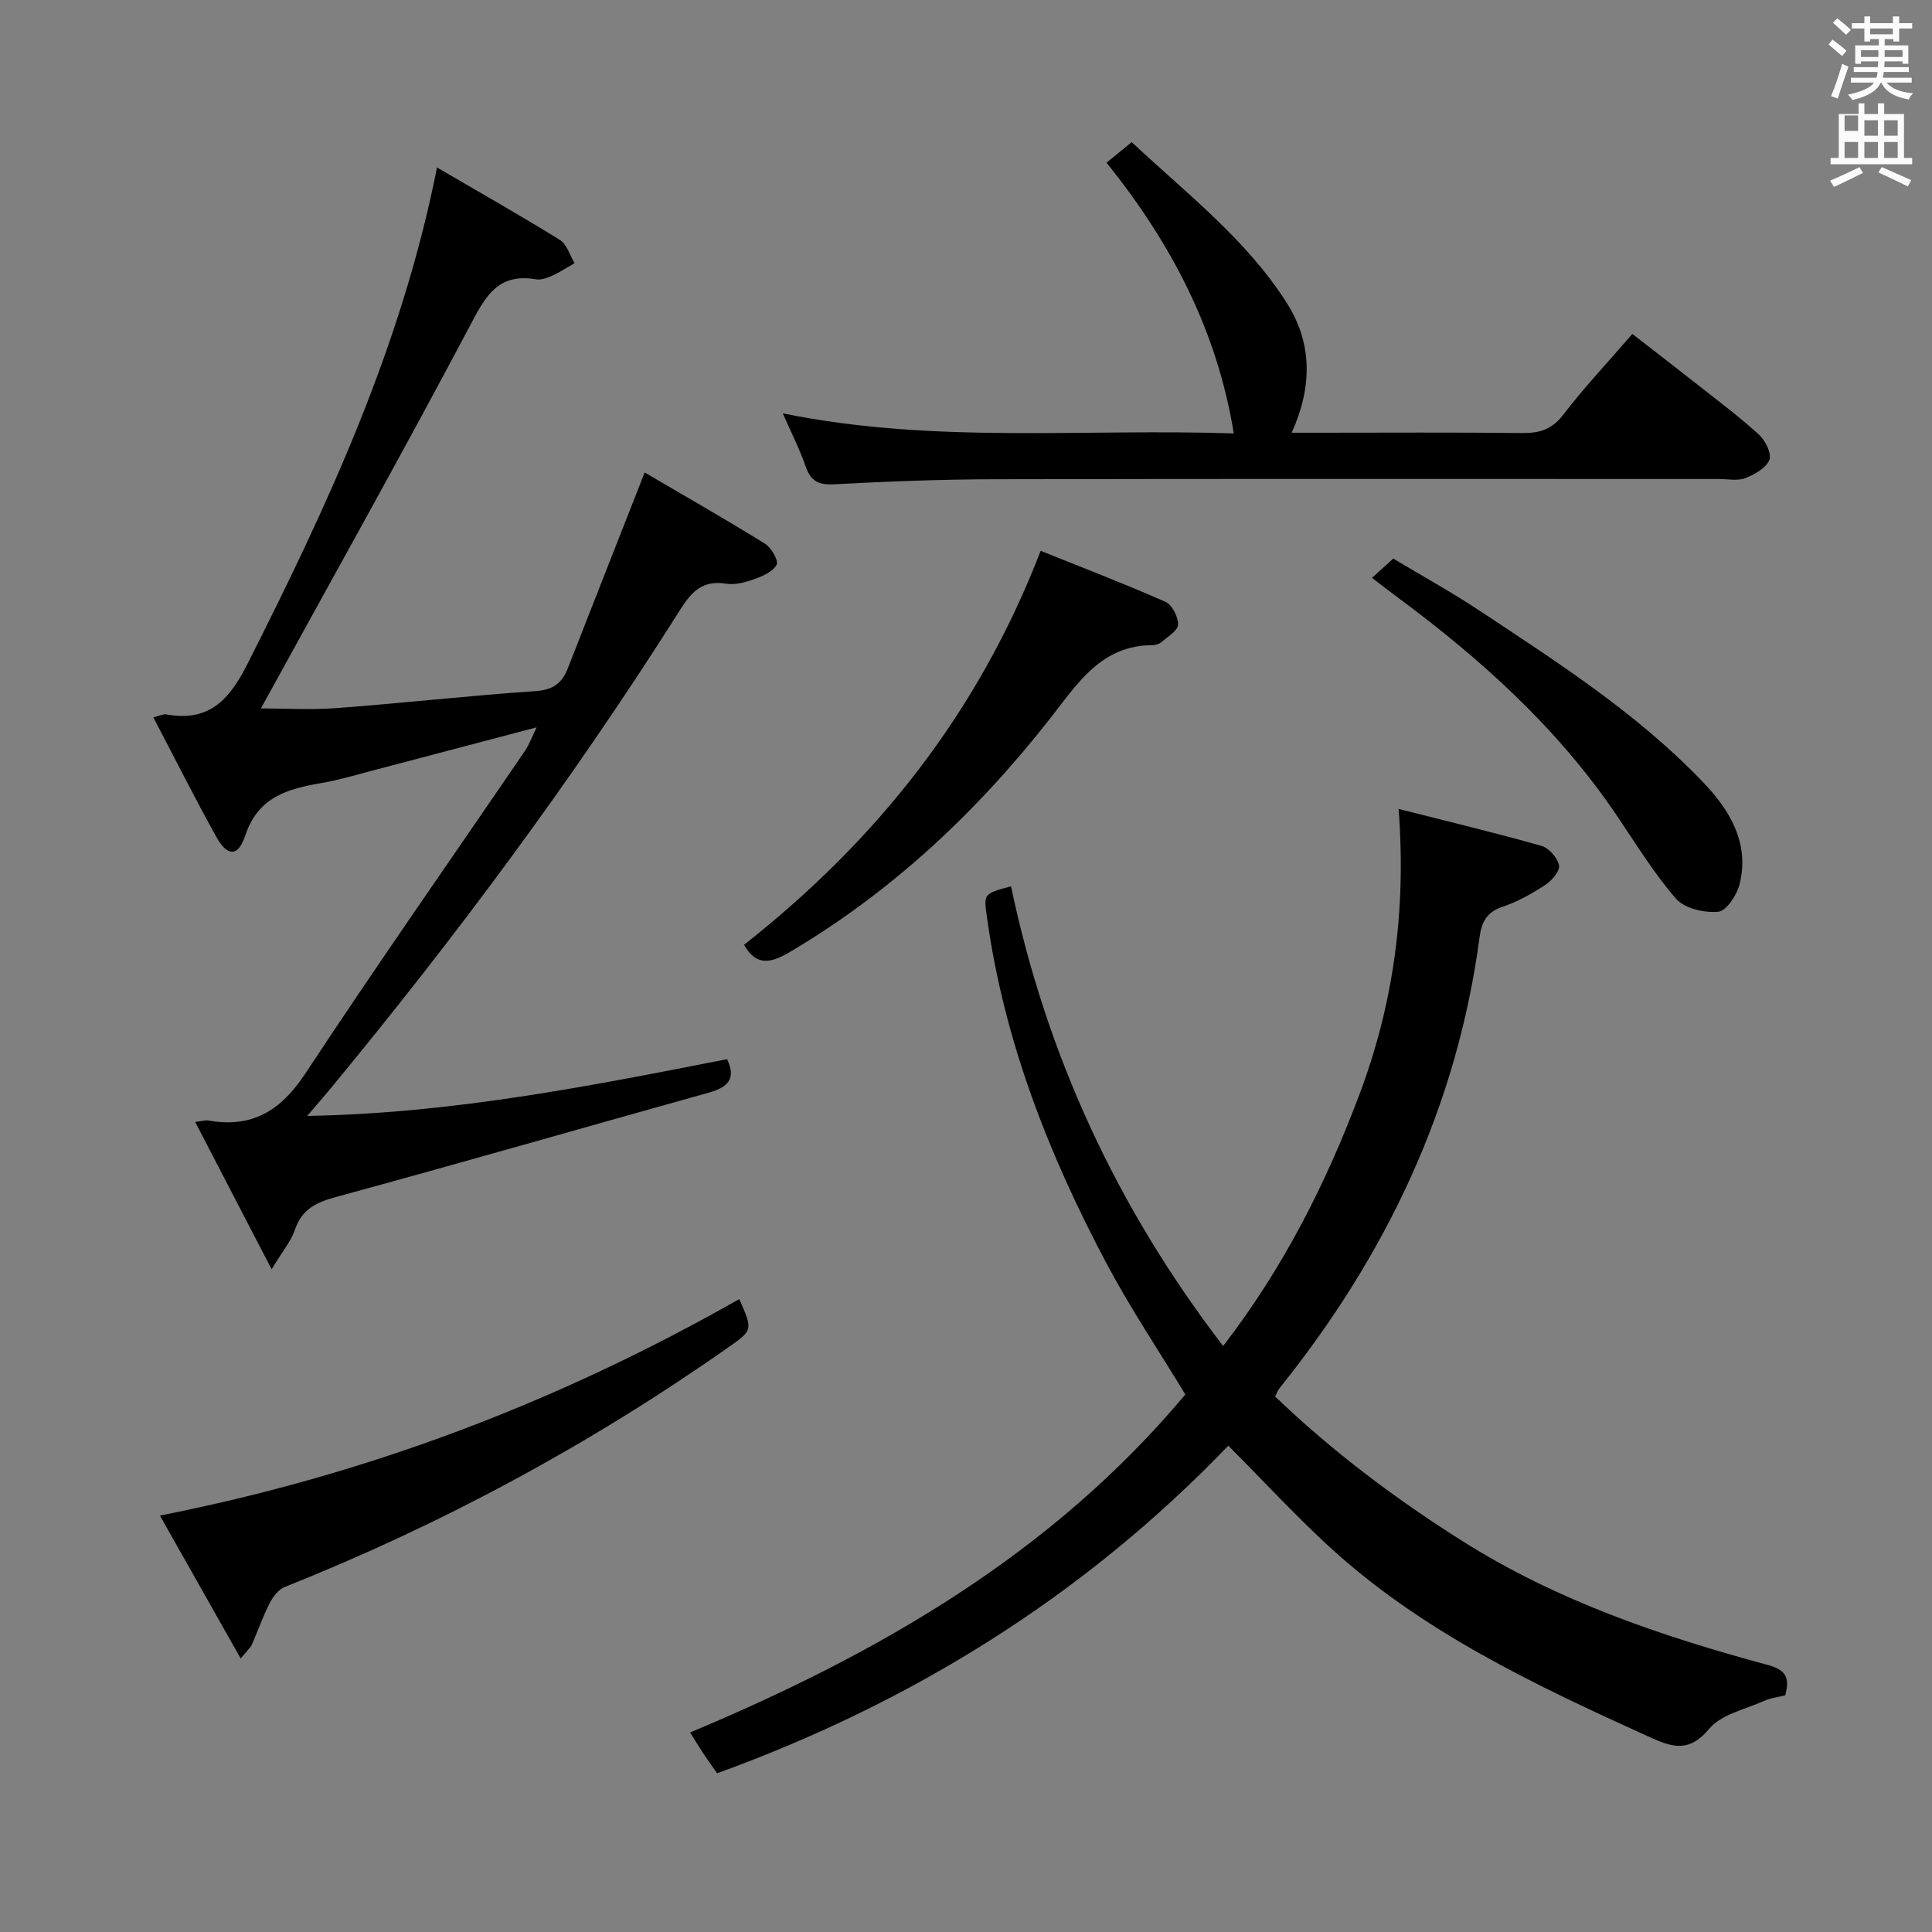 <svg enable-background="new 0 0 400 400" viewBox="0 0 400 400" xmlns="http://www.w3.org/2000/svg"><rect x="0" y="0" width="400" height="400" fill="#808080" stroke="none"/><path d="m378.6 9.2.8-1c.9.7 1.9 1.4 2.9 2.3l-.9 1.1c-1.1-.9-2-1.7-2.8-2.4zm.5 10.7c.9-2.1 1.6-4.3 2.3-6.7.4.2.8.4 1.3.6-.7 2.1-1.5 4.3-2.2 6.6zm.4-15.2.9-.9c1 .8 2 1.6 2.8 2.4l-1 1c-1-.9-1.9-1.8-2.7-2.5zm12.5-1.3h1.2v1.4h2.7v1.1h-2.7v2.7h-1.2v-.5h-1.8v1.3h4.9v3.8h-1.2v-.5h-3.7c0 .4-.1.9-.1 1.2h5.1v1h-5.2c0 .5-.1.9-.2 1.2h6v1h-5.2c1.1 1.3 2.9 2 5.5 2.2-.4.4-.7.8-.9 1.3-2.9-.5-4.8-1.6-5.7-3.5h-.1c-.8 1.7-2.7 2.9-5.9 3.6-.2-.4-.6-.8-.9-1.1 2.8-.6 4.6-1.4 5.4-2.5h-4.8v-1h5.3c.1-.3.2-.7.2-1.2h-4.9v-1h5c0-.4 0-.8.1-1.2h-3.6v.5h-1.2v-3.8h4.9v-1.3h-1.8v.5h-1.2v-2.7h-2.6v-1.1h2.6v-1.4h1.2v1.4h4.7v-1.4zm-6.7 8.4h3.6c0-.4 0-.9 0-1.4h-3.6zm1.9-4.7h4.7v-1.2h-4.7zm6.7 3.3h-3.7v1.4h3.7z" fill="#fafbfa"/><path d="m384.7 21.4h1.3v2.2h2.8v-2.2h1.3v2.2h4.1v9.1h1.7v1.3h-16.9v-1.3h1.7v-9.1h4.1v-2.2zm.3 13.2.7 1.2c-1.8.9-3.8 1.9-6 2.9-.2-.4-.5-.8-.8-1.3 2.4-1 4.4-2 6.1-2.8zm-3.1-7.5h2.8v-3.2h-2.8v4.2zm0 5.6h2.8v-3.3h-2.8zm4.1-4.6h2.8v-3.2h-2.8zm0 4.6h2.8v-3.3h-2.8zm3.6 1.9c2.1.9 4.1 1.8 6.1 2.7l-.7 1.3c-2.2-1.1-4.2-2-6.1-2.9zm3.3-9.7h-2.8v3.2h2.8zm-2.8 7.8h2.8v-3.3h-2.8z" fill="#fafbfa"/><g fill="#010000"><path d="m289.57 167.48c10.72 2.72 20.2 4.99 29.57 7.65 1.55.44 3.34 2.48 3.64 4.04.22 1.16-1.51 3.17-2.87 4.06-2.77 1.81-5.75 3.48-8.87 4.53-3.23 1.08-4.3 3.19-4.7 6.18-4.66 35.24-19.38 66.03-41.48 93.54-.3.37-.44.86-.85 1.66 11.88 11.4 24.97 21.23 38.92 30.02 19.5 12.29 41 19.59 63.03 25.54 3.63.98 4.7 2.49 3.65 6.31-1.32.33-2.98.51-4.42 1.16-3.9 1.74-8.81 2.76-11.31 5.75-4.1 4.92-7.52 3.91-12.24 1.77-23.83-10.82-47.5-21.9-66.97-39.96-6.82-6.33-13.16-13.17-20.36-20.42-29.93 31.15-65.45 53.17-105.84 67.83-.99-1.42-1.96-2.76-2.87-4.13-.82-1.23-1.58-2.5-2.72-4.32 39.07-16.36 74.95-37.02 102.53-69.98-5.52-9.11-11.36-17.8-16.25-27.01-11.98-22.53-21.24-46.08-24.79-71.59-.7-5.06-.89-5.03 4.95-6.61 7.31 34.77 21.74 66.26 43.92 95.18 12.53-16.28 21.26-33.62 28.17-51.96 7.01-18.61 9.78-37.86 8.16-59.24z"/><path d="m90.48 34.68c8.97 5.24 17.31 9.95 25.45 15 1.44.9 2.04 3.16 3.02 4.8-1.53.88-3 1.86-4.6 2.59-1.04.47-2.32.94-3.38.76-8.16-1.4-10.65 3.91-13.89 10.03-14 26.42-28.62 52.51-43.06 78.81 4.72 0 10.25.34 15.73-.07 13.74-1.03 27.45-2.59 41.2-3.52 3.64-.25 5.44-1.7 6.63-4.76 5.13-13.12 10.29-26.23 15.89-40.5 8.15 4.78 16.61 9.61 24.89 14.73 1.31.81 2.86 3.48 2.43 4.36-.72 1.43-2.87 2.37-4.6 2.99-1.85.66-3.99 1.25-5.86.95-5.83-.95-7.88 2.82-10.48 6.92-21.68 34.18-45.8 66.6-71.57 97.79-1.26 1.52-2.57 3.01-4.67 5.48 30.1-.53 58.47-6.17 86.92-11.75 1.94 4.01.2 5.81-3.72 6.91-25.73 7.18-51.39 14.59-77.17 21.6-4.16 1.13-7.11 2.51-8.57 6.79-.82 2.39-2.58 4.47-4.83 8.2-5.63-10.85-10.56-20.34-15.83-30.5 1.56-.19 2.15-.41 2.69-.31 9.08 1.64 15.04-2.02 20.12-9.72 14.81-22.49 30.28-44.53 45.45-66.78.89-1.3 1.43-2.84 2.43-4.89-11.74 3.09-22.77 6.01-33.8 8.9-3.54.93-7.05 1.99-10.65 2.61-7.01 1.21-13.19 2.81-15.88 10.91-1.49 4.48-3.73 4.33-6.02.2-4.41-7.96-8.5-16.1-13.01-24.7 1.5-.37 2.1-.71 2.62-.61 8.83 1.61 13.04-2.84 16.89-10.47 16.44-32.54 31.8-65.39 39.23-102.75z"/><path d="m162.07 85.58c31.44 6.4 62.24 3.09 93.37 4.16-3.49-21.54-13.1-39.56-26.34-56.06 1.75-1.43 3.26-2.66 5.21-4.26 11.35 10.66 23.73 20.1 32.12 33.33 5.23 8.24 5.35 17.17 1 26.84h5.73c13.99 0 27.98-.1 41.97.07 3.6.04 6.17-.73 8.51-3.78 4.34-5.65 9.24-10.87 14.32-16.74 4.6 3.57 9.04 6.98 13.43 10.45 4.31 3.4 8.72 6.69 12.77 10.38 1.33 1.21 2.69 3.95 2.17 5.24-.68 1.69-3.05 3.03-4.98 3.78-1.6.62-3.62.18-5.45.18-49.97 0-99.93-.06-149.9.05-11.14.02-22.29.46-33.41 1.05-3.25.17-4.78-.77-5.81-3.75-1.17-3.42-2.84-6.67-4.71-10.94z"/><path d="m49.83 343.37c-5.77-10.21-11.02-19.5-16.72-29.59 43.05-8.47 82.65-23.62 119.95-44.82 2.83 6.43 2.82 6.42-2.35 10.05-28.65 20.11-59.24 36.6-91.75 49.55-1.28.51-2.43 2-3.1 3.3-1.43 2.8-2.47 5.8-3.73 8.68-.25.56-.79 1-2.3 2.83z"/><path d="m154.05 195.61c27.37-21.56 48.41-47.84 61.41-81.57 8.17 3.29 17.08 6.71 25.81 10.55 1.39.61 2.68 3.13 2.64 4.73-.03 1.24-2.15 2.49-3.44 3.62-.46.4-1.23.63-1.86.63-10.52.06-15.34 7.68-20.98 14.91-15.16 19.4-32.86 36.09-54.23 48.7-4 2.36-6.92 2.75-9.35-1.57z"/><path d="m284.06 119.63c1.57-1.42 2.77-2.5 4.4-3.98 5.93 3.56 12.01 6.91 17.77 10.72 16.33 10.82 32.89 21.42 46.5 35.71 5.44 5.71 9.56 12.56 7.42 21.03-.56 2.22-2.74 5.51-4.41 5.66-2.88.26-6.97-.67-8.73-2.69-4.66-5.36-8.4-11.53-12.41-17.44-12.2-17.99-28.07-32.27-45.4-45.08-1.57-1.15-3.11-2.37-5.14-3.93z"/></g></svg>